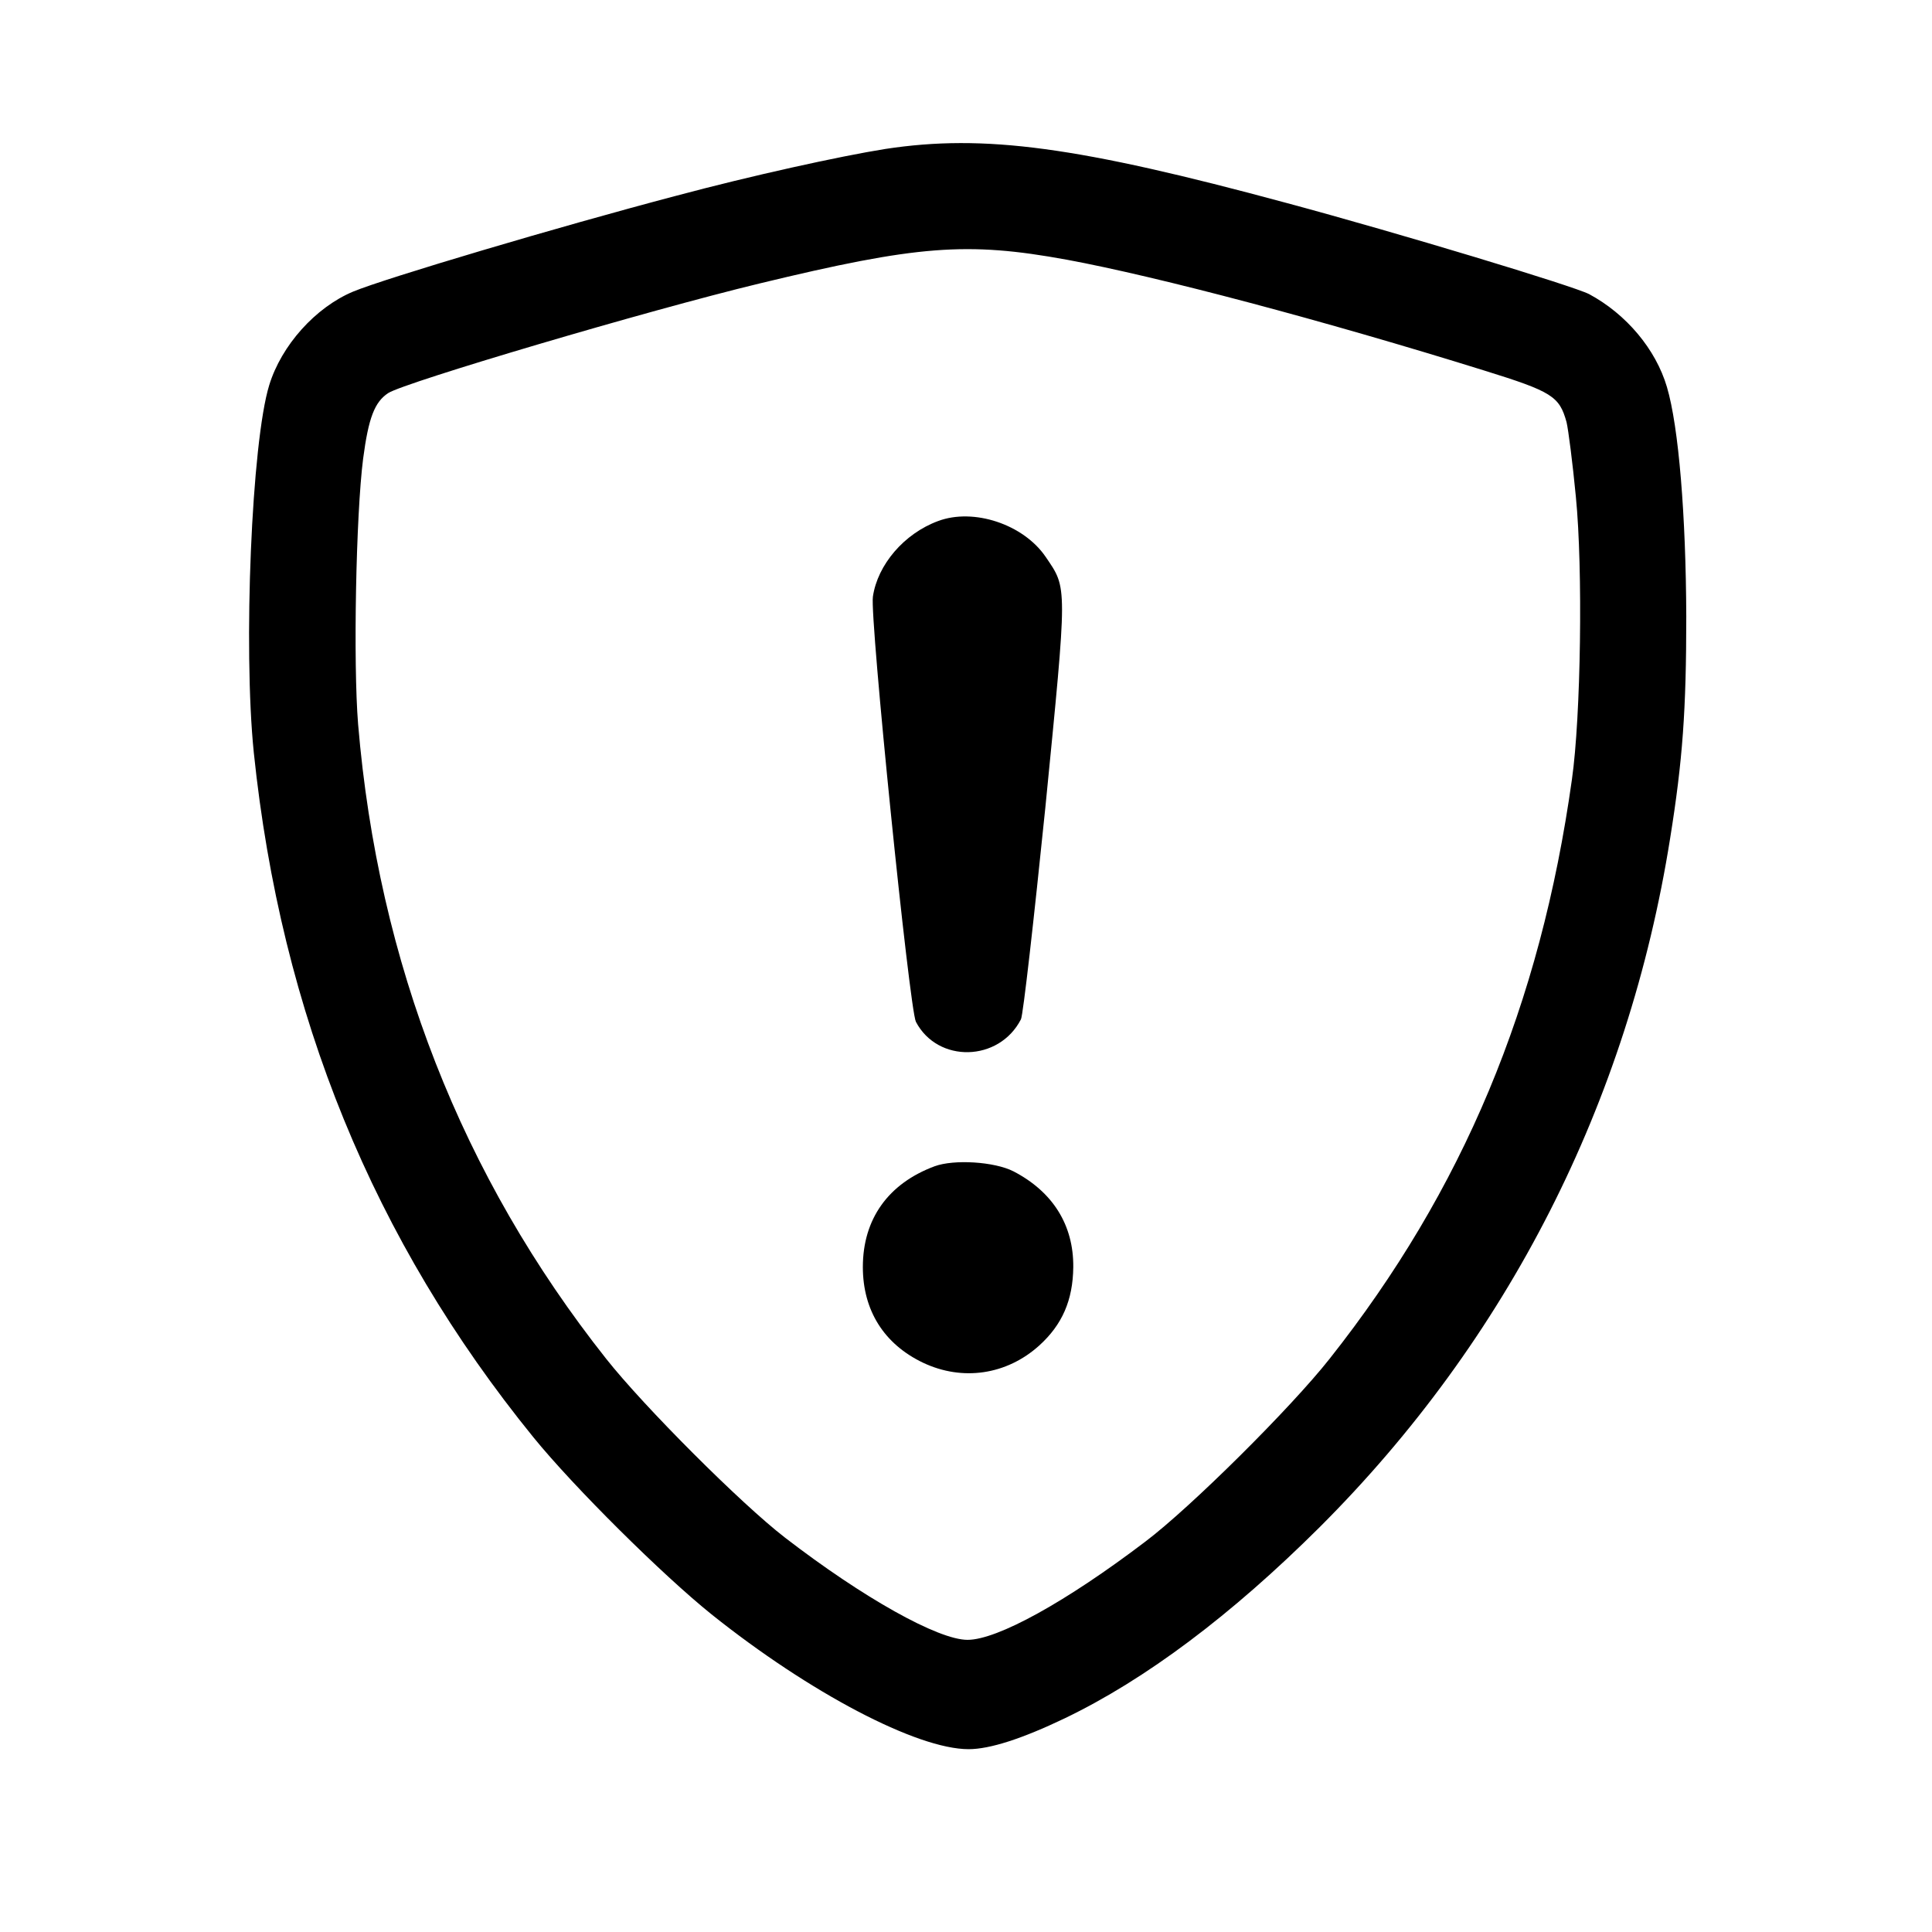 <?xml version="1.0" standalone="no"?>
<!DOCTYPE svg PUBLIC "-//W3C//DTD SVG 20010904//EN"
 "http://www.w3.org/TR/2001/REC-SVG-20010904/DTD/svg10.dtd">
<svg version="1.0" xmlns="http://www.w3.org/2000/svg"
 width="512pt" height="512pt" viewBox="0 0 512 512"
 preserveAspectRatio="xMidYMid meet">
<g transform="translate(0,512) scale(0.095,-0.095)"
fill="#000000" stroke="none">
<path d="M2470 4974 c-126 -20 -376 -75 -585 -131 -327 -86 -811 -230 -900
-267 -105 -44 -200 -150 -234 -261 -49 -159 -73 -732 -43 -1025 76 -731 334
-1361 780 -1910 113 -139 360 -384 497 -494 274 -219 573 -376 717 -376 59 0
149 29 268 86 225 108 465 288 711 533 525 524 861 1185 978 1922 35 218 45
358 45 619 -1 281 -21 529 -54 640 -31 105 -113 203 -217 259 -45 23 -527 169
-843 254 -584 158 -844 193 -1120 151z m506 -309 c254 -47 718 -170 1164 -309
190 -59 210 -72 230 -144 5 -21 17 -114 26 -208 20 -202 14 -614 -11 -789 -88
-629 -304 -1146 -676 -1616 -108 -137 -388 -415 -514 -510 -221 -168 -413
-274 -496 -274 -82 0 -291 117 -509 285 -122 94 -393 365 -499 499 -403 509
-636 1104 -692 1770 -14 171 -6 585 14 741 15 114 32 158 70 183 47 30 718
229 1037 306 439 106 577 117 856 66z"/>
<path d="M2617 3936 c-95 -35 -169 -122 -182 -211 -9 -59 102 -1151 120 -1186
61 -116 232 -112 293 7 6 11 36 277 68 590 62 629 62 610 1 700 -62 91 -201
137 -300 100z"/>
<path d="M2607 2136 c-129 -48 -200 -147 -200 -281 0 -121 59 -215 168 -267
110 -52 233 -34 324 48 64 58 94 126 95 219 1 117 -57 210 -167 267 -53 27
-166 34 -220 14z"/>
</g>
</svg>
